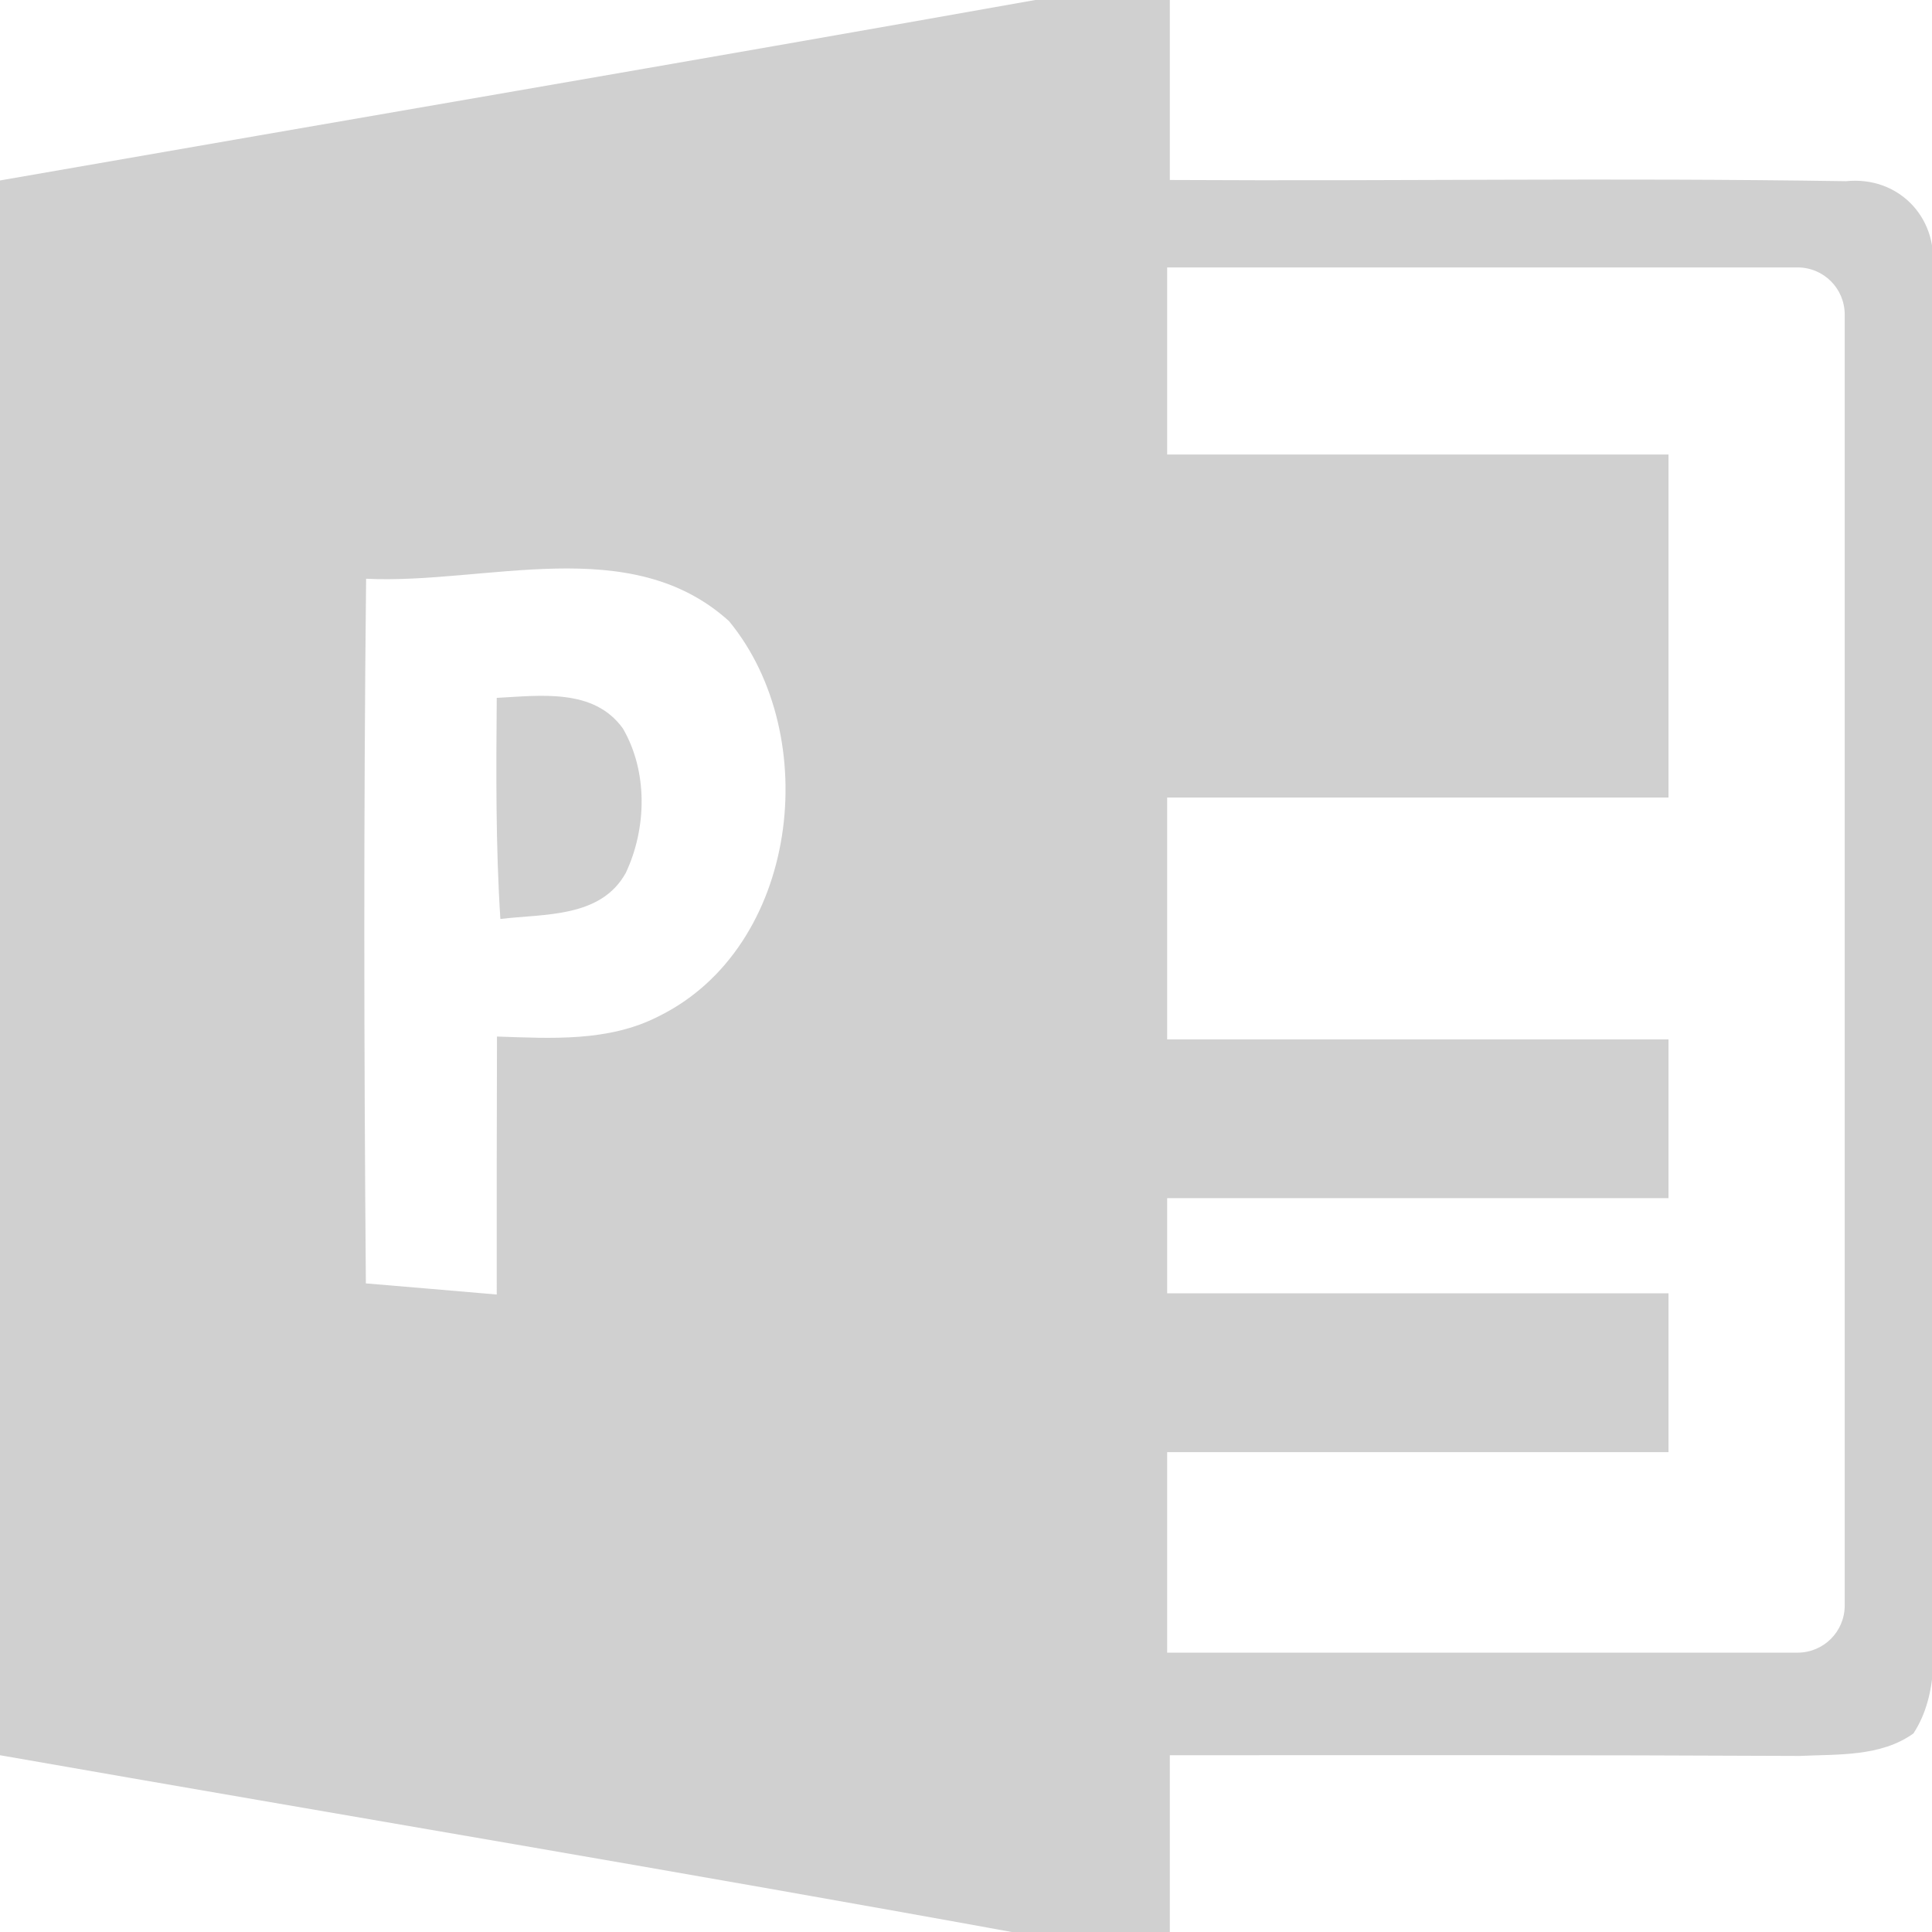<?xml version="1.0" encoding="UTF-8" standalone="no"?>
<!-- Created with Inkscape (http://www.inkscape.org/) -->

<svg
     xmlns:dc="http://purl.org/dc/elements/1.1/"
     xmlns:cc="http://creativecommons.org/ns#"
     xmlns:rdf="http://www.w3.org/1999/02/22-rdf-syntax-ns#"
     xmlns:svg="http://www.w3.org/2000/svg"
     xmlns="http://www.w3.org/2000/svg"
     xmlns:sodipodi="http://sodipodi.sourceforge.net/DTD/sodipodi-0.dtd"
     xmlns:inkscape="http://www.inkscape.org/namespaces/inkscape"
     width="16"
     height="16"
     viewBox="0 0 4.233 4.233"
     version="1.1"
     id="svg8"
     inkscape:version="0.92+devel (572d1a9d8b, 2017-07-17, custom)"
     sodipodi:docname="glyph-ms-publisher.svg">
    <defs
         id="defs2" />
    <sodipodi:namedview
         id="base"
         pagecolor="#002466"
         bordercolor="#ffffff"
         borderopacity="0.38"
         inkscape:pageopacity="1"
         inkscape:pageshadow="2"
         inkscape:zoom="18.782524"
         inkscape:cx="10.183841"
         inkscape:cy="8.2611434"
         inkscape:document-units="px"
         inkscape:current-layer="svg8"
         inkscape:document-rotation="0"
         showgrid="false"
         inkscape:showpageshadow="false"
         borderlayer="true"
         inkscape:window-width="1920"
         inkscape:window-height="1051"
         inkscape:window-x="0"
         inkscape:window-y="0"
         inkscape:window-maximized="1"
         units="px"
         inkscape:object-paths="true" />
    <path
         style="fill:#d0d0d0;stroke-width:0.149"
         d="M 8.559 0 C 5.706 0.508 2.852 0.994 0 1.492 C 0 5.831 -0.002 10.171 0 14.512 C 2.837 15.009 5.678 15.483 8.51 16 L 9.672 16 L 9.672 14.512 C 11.534 14.512 13.016 14.509 14.879 14.518 C 15.195 14.503 15.549 14.526 15.82 14.332 C 16.038 13.999 15.981 13.583 16 13.207 C 15.973 9.542 16.012 5.876 15.98 2.211 C 16.019 1.787 15.688 1.455 15.264 1.498 C 13.275 1.468 11.663 1.499 9.672 1.488 L 9.672 0 L 8.559 0 z M 9.65 2.211 L 14.861 2.211 C 15.078 2.211 15.252 2.385 15.252 2.602 L 15.252 13.273 C 15.252 13.49 15.078 13.664 14.861 13.664 L 9.65 13.664 L 9.65 12.006 L 13.795 12.006 L 13.795 10.693 L 9.65 10.693 L 9.65 9.906 L 13.795 9.906 L 13.795 8.594 L 9.65 8.594 L 9.65 6.594 L 13.795 6.594 L 13.795 3.758 L 9.65 3.758 L 9.65 2.211 z M 4.592 4.701 C 5.116 4.69 5.618 4.765 6.027 5.135 C 6.811 6.085 6.605 7.835 5.443 8.404 C 5.031 8.615 4.558 8.585 4.109 8.57 C 4.107 9.281 4.106 9.992 4.107 10.703 C 3.747 10.672 3.386 10.641 3.025 10.611 C 3.009 8.67 3.006 6.726 3.027 4.785 C 3.521 4.809 4.067 4.712 4.592 4.701 z M 4.672 5.764 C 4.486 5.74 4.286 5.761 4.107 5.77 C 4.102 6.38 4.098 6.989 4.137 7.598 C 4.499 7.554 4.967 7.591 5.174 7.217 C 5.347 6.85 5.358 6.38 5.15 6.023 C 5.029 5.855 4.858 5.787 4.672 5.764 z "
         transform="scale(0.265)"
         id="path2" />
</svg>
